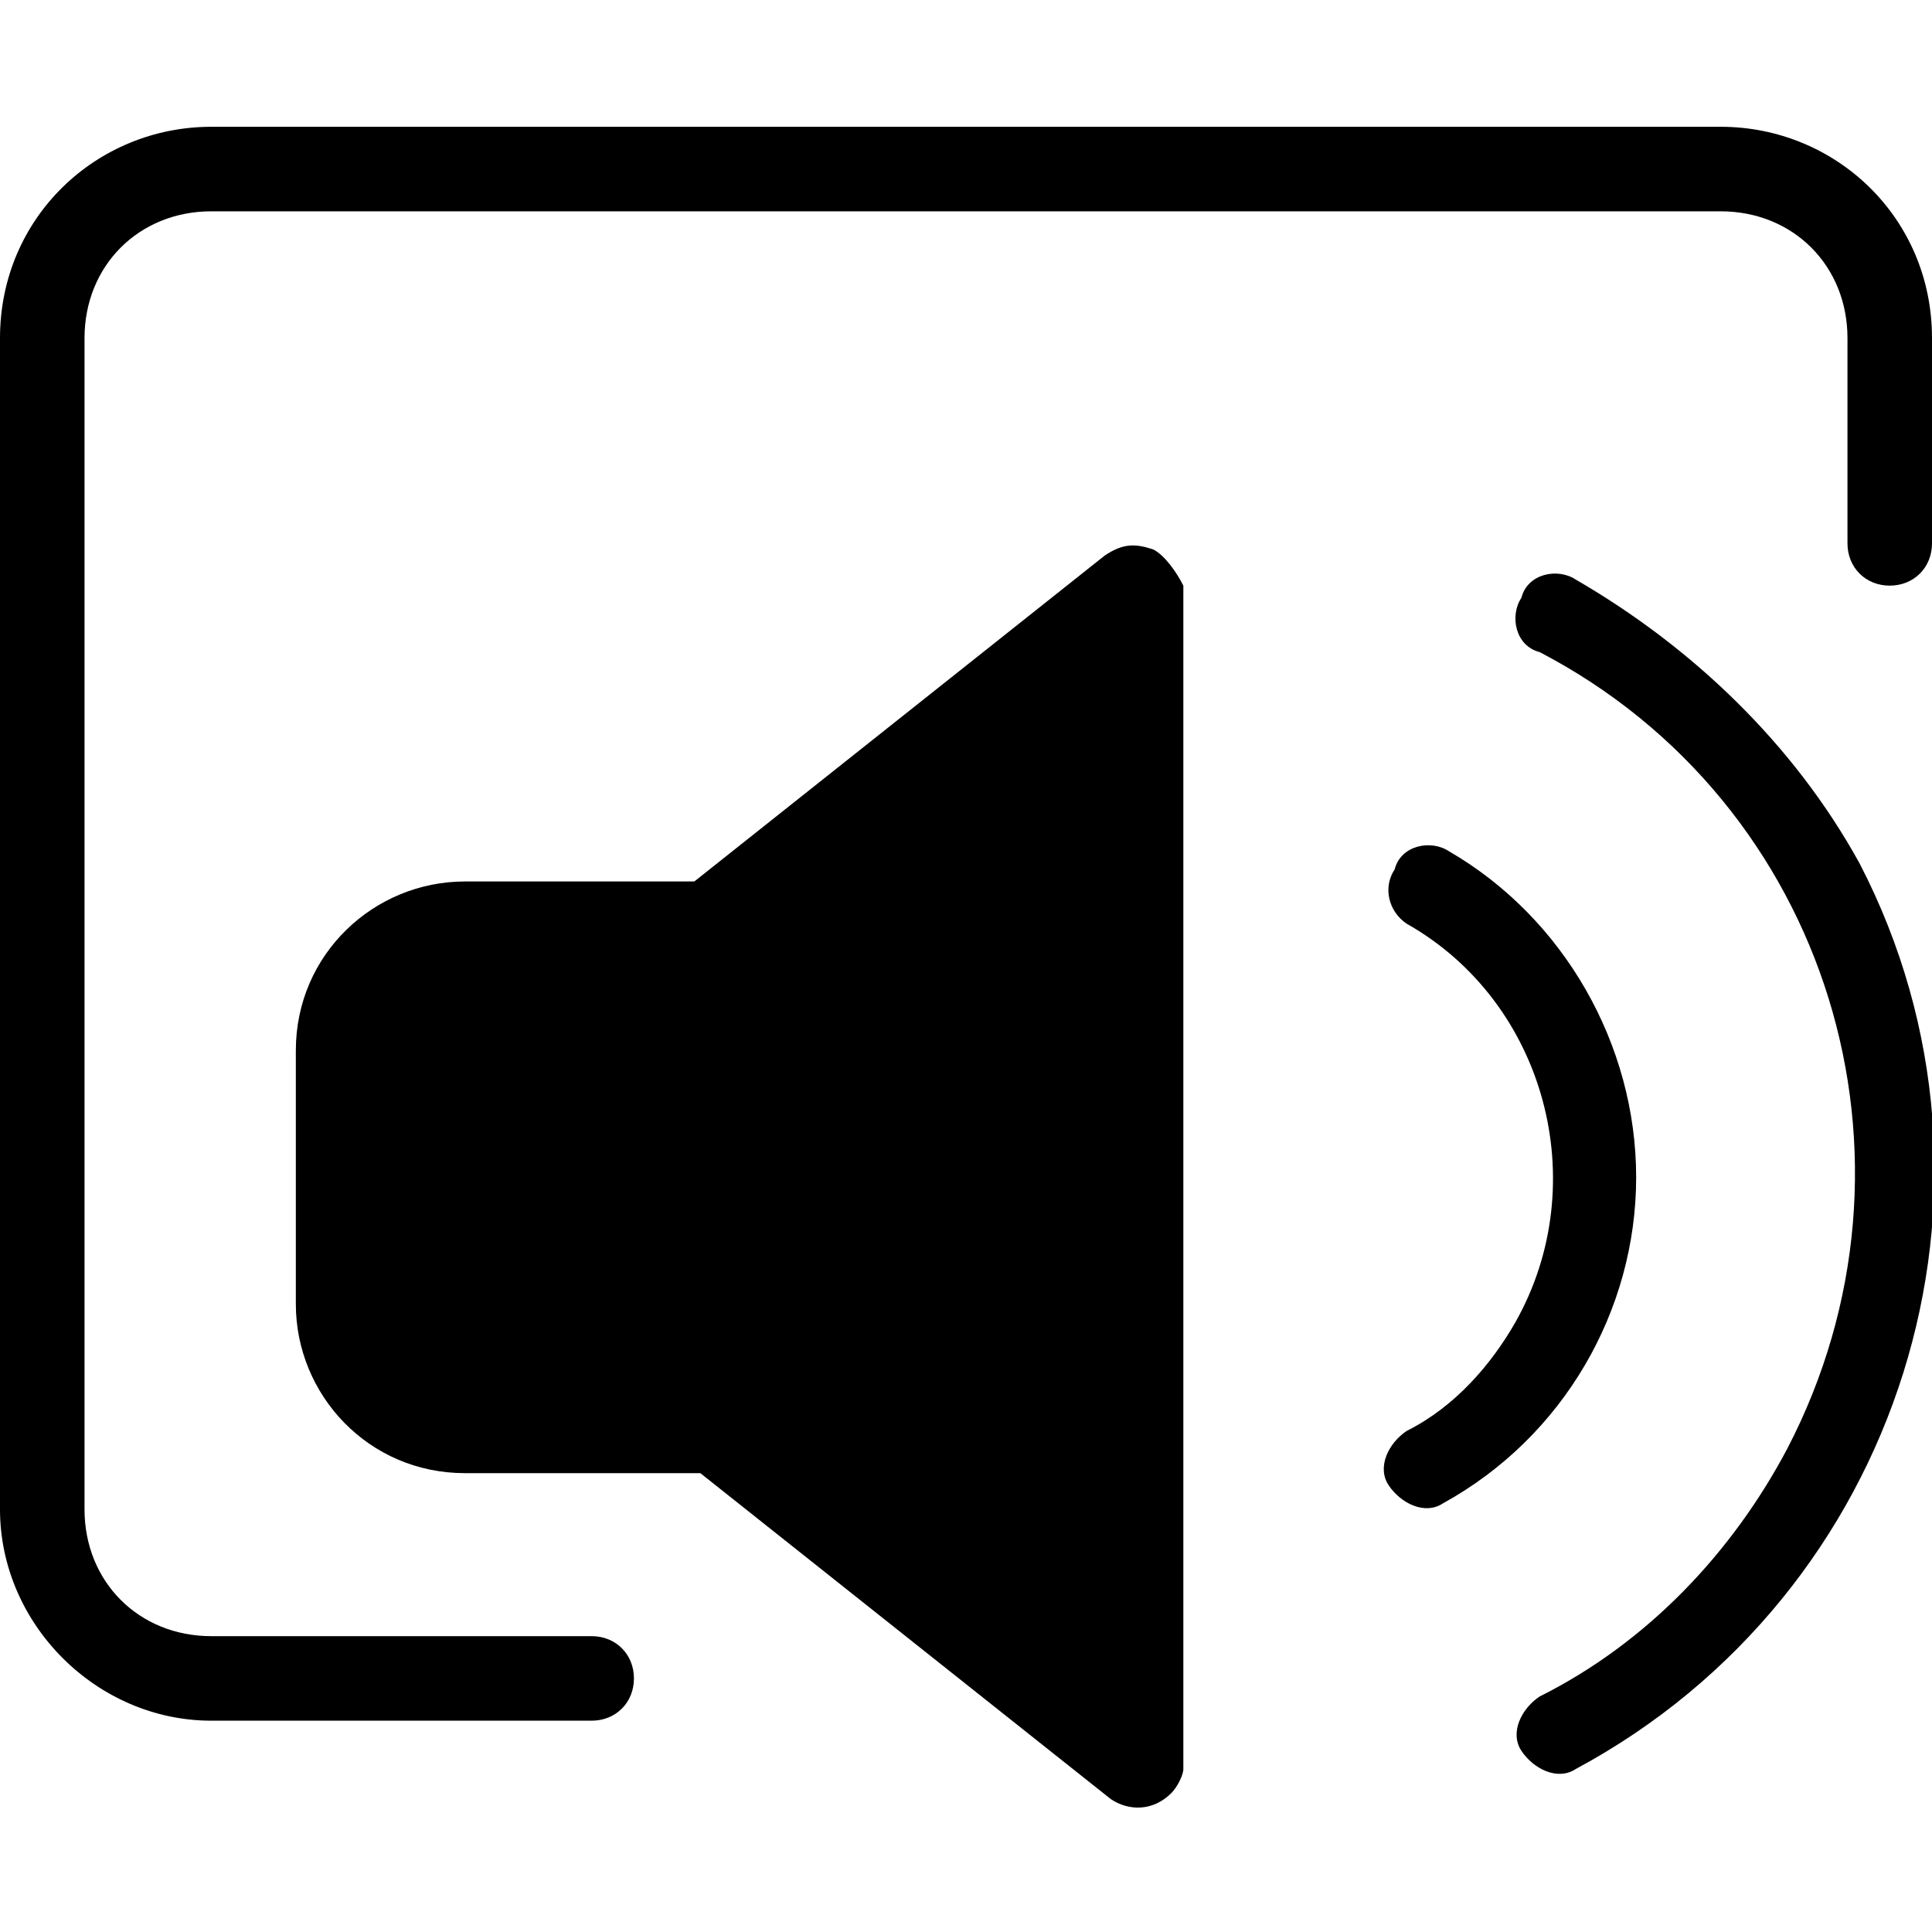 <?xml version="1.0" encoding="utf-8"?>
<!-- Generator: Adobe Illustrator 24.3.0, SVG Export Plug-In . SVG Version: 6.00 Build 0)  -->
<svg version="1.1" id="Layer_1" xmlns="http://www.w3.org/2000/svg" xmlns:xlink="http://www.w3.org/1999/xlink" x="0px" y="0px"
	 viewBox="0 0 32 32" style="enable-background:new 0 0 32 32;" xml:space="preserve">
<g>
	<path d="M28.5,2.1h-25C1.6,2.1,0,3.6,0,5.6V25c0,1.9,1.6,3.5,3.5,3.5h6.3c0.4,0,0.7-0.3,0.7-0.7s-0.3-0.7-0.7-0.7H3.5
		c-1.2,0-2.1-0.9-2.1-2.1V5.6c0-1.2,0.9-2.1,2.1-2.1h25c1.2,0,2.1,0.9,2.1,2.1V9c0,0.4,0.3,0.7,0.7,0.7C31.7,9.7,32,9.4,32,9V5.6
		C32,3.6,30.4,2.1,28.5,2.1z"/>
	<path d="M19.1,9.1C18.8,9,18.6,9,18.3,9.2l-6.8,5.4H7.7c-1.5,0-2.8,1.2-2.8,2.8v4.2c0,1.5,1.2,2.8,2.8,2.8h3.9l6.8,5.4
		c0.3,0.2,0.7,0.2,1-0.1c0.1-0.1,0.2-0.3,0.2-0.4V9.7C19.5,9.5,19.3,9.2,19.1,9.1z"/>
	<path d="M26.1,9.6c-0.3-0.2-0.8-0.1-0.9,0.3c-0.2,0.3-0.1,0.8,0.3,0.9c0,0,0,0,0,0c4.8,2.5,6.6,8.4,4.1,13.2
		c-0.9,1.7-2.3,3.2-4.1,4.1c-0.3,0.2-0.5,0.6-0.3,0.9c0.2,0.3,0.6,0.5,0.9,0.3c0,0,0,0,0,0c5.4-2.9,7.5-9.6,4.7-15
		C29.7,12.3,28,10.7,26.1,9.6z"/>
	<path d="M27.1,19.5c0-2.2-1.2-4.3-3.1-5.4c-0.3-0.2-0.8-0.1-0.9,0.3c-0.2,0.3-0.1,0.7,0.2,0.9c2.3,1.3,3.1,4.3,1.8,6.6
		c-0.4,0.7-1,1.4-1.8,1.8c-0.3,0.2-0.5,0.6-0.3,0.9c0.2,0.3,0.6,0.5,0.9,0.3c0,0,0,0,0,0C25.9,23.8,27.1,21.7,27.1,19.5z"/>
</g>
</svg>

